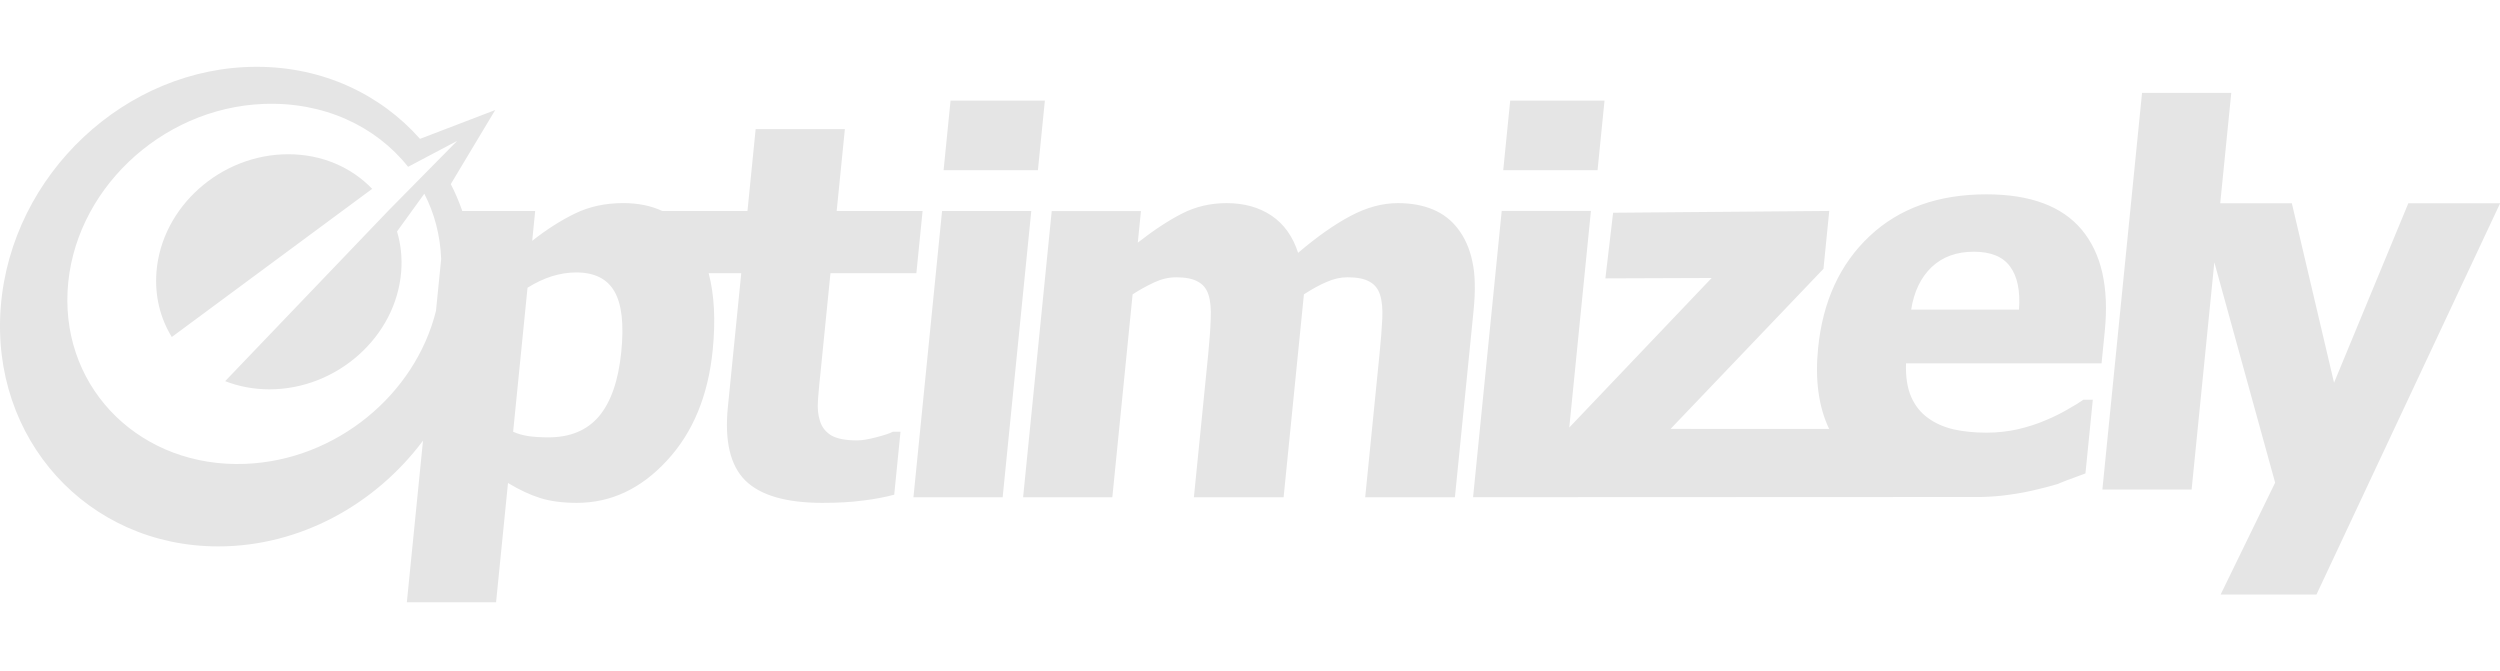 <svg xmlns="http://www.w3.org/2000/svg" width="164" height="44" version="1.1" viewBox="0 0 4767 1024"><title/><path fill="#e5e5e5" d="M831.331 465.324l9.907-99.069c-1.881-45.512-12.7-86.583-32.151-124.32l-52.048 71.974c7.197 23.976 10.093 49.851 7.933 76.881-9.907 123.78-122.365 224.125-251.21 224.125-30.242 0-58.715-5.531-84.413-15.596l311.061-324.953 131.359-133.24-93.594 49.479c-62.048-78.101-161.75-124.469-276.089-119.898-196.685 7.868-363.79 167.877-373.24 357.402-9.451 189.516 142.3 336.778 338.976 328.92 173.464-6.927 323.92-132.244 363.51-291.713zM1184.637 543.657c5.335-53.128 0.912-91.713-13.212-115.68-13.78-23.948-38.045-35.94-72.709-35.968-15.242 0-30.708 2.439-46.397 7.291-15.391 4.851-30.857 12.142-46.434 21.872l-27.449 274.618c8.659 3.883 18.259 6.657 28.827 8.287 10.838 1.62 23.715 2.402 38.65 2.402 41.48 0 73.603-13.426 96.387-40.326 22.756-27.225 36.872-68.063 42.337-122.495zM1568.436 831.385c-69.358 0-118.473-14.218-147.374-42.765-28.603-28.52-39.646-75.177-33.147-139.991l25.521-255.168h-62.142c10.791 41.117 13.352 90.056 7.691 146.797-8.706 87.16-37.942 157.486-87.672 210.95-49.423 53.464-106.536 80.177-171.322 80.177-27.235 0-50.596-3.073-70.047-9.218-19.488-6.173-39.907-15.717-61.285-28.678l-22.756 227.467h-170.112l30.801-308.175c-90.838 121.629-234.562 201.629-390.382 201.629-249.246 0-434.898-204.702-414.711-457.263 20.223-252.542 238.641-457.253 487.886-457.253 126.35 0 236.369 52.598 311.499 137.402l143.361-54.916-84.693 141.21c7.308 13.959 14.678 30.887 20.921 48.35l0.913 2.926h139.106l-5.689 56.872c27.076-21.387 54.246-38.734 81.499-52.020 27.253-13.277 57.858-19.907 91.909-19.926 28.268 0 53.166 5.028 74.693 15.056h162.365l15.596-156.052h170.14l-15.624 156.052h163.818l-11.862 118.603h-163.808l-19.358 193.454c-0.971 7.439-2.577 24.692-3.988 42l-0.528 8.056c-1.117 14.274 0.196 27.076 3.929 38.399 3.408 11.359 10.438 20.419 21.108 27.225 11.024 6.499 27.533 9.73 49.572 9.73 9.069 0 21.080-1.955 36.071-5.847 15.289-3.883 26.006-7.439 32.179-10.689h14.572l-11.983 120.056c-16.512 4.427-36.848 8.346-57.597 10.935l-2.338 0.238c-21.034 2.924-46.611 4.376-76.723 4.376zM298.371 390.78c9.916-123.771 122.393-224.143 251.229-224.143 64.59 0 121.043 25.242 160.028 65.987l-382.048 282.495c-21.89-35.568-32.868-78.333-29.209-124.32zM1911.862 820.687h-170.112l54.581-545.838h170.112l-54.581 545.838zM1979.088 197.084h-179.842l13.259-132.682h179.842l-13.259 132.682zM2603.147 820.687l27.281-272.663c2.691-26.909 4.469-49.553 5.335-68.045 0.857-18.464-0.54-33.547-4.246-45.205-3.687-11.685-10.466-20.093-20.317-25.27-9.497-5.493-23.464-8.259-41.937-8.259-12.97 0-26.052 2.924-39.292 8.743-13.175 5.512-27.747 13.454-43.669 23.818l-38.715 386.899h-171.071l27.281-272.663c2.635-26.564 4.236-49.069 4.795-67.551 0.912-18.799-0.484-34.013-4.19-45.689-3.687-11.685-10.493-20.093-20.326-25.27-9.497-5.493-23.315-8.259-41.443-8.259-13.948 0-27.886 3.259-41.806 9.73-16.058 7.539-29.55 15.157-42.423 23.638l1.259-0.779-38.687 386.899h-170.112l54.581-545.838h170.14l-6.052 60.27c30.233-23.65 58.315-42.142 84.274-55.419 25.959-13.287 54.33-19.916 85.102-19.935 33.38 0 61.899 7.942 85.596 23.818 23.696 15.903 40.587 39.544 50.745 70.959 35.754-30.447 68.873-53.79 99.348-69.991 30.81-16.536 61.108-24.786 90.95-24.786 25.27 0 47.542 4.060 66.825 12.142 19.274 8.101 35.065 20.261 47.393 36.443 13.454 17.505 22.719 38.399 27.747 62.7 5.391 23.976 6.127 55.419 2.235 94.302l-35.521 355.307-171.080-0.047zM3046.201 197.084h-179.832l13.277-132.682h179.842l-13.287 132.682zM3487.812 690.426c-20.112-42.142-27.123-93.538-21.052-154.218 8.911-89.097 41.62-160.233 98.138-213.389 56.508-53.128 130.764-79.702 222.812-79.721 83.575 0 144.199 22.533 181.816 67.561 37.616 45.056 52.216 109.534 43.836 193.445l-6.127 61.238h-372.812c-0.903 25.27 2.328 46.527 9.683 63.669 7.393 16.862 18.035 30.298 31.946 40.335 13.594 10.056 29.87 17.346 48.845 21.862 19.022 4.246 40.028 6.331 63.035 6.331 0.016 0 0.034 0 0.052 0 20.863 0 41.188-2.307 60.733-6.679l-1.847 0.347c19.562-4.516 37.644-10.363 54.255-17.505 16.068-6.75 29.337-13.423 42.11-20.854l-1.729 0.929c12.7-7.114 23.063-13.436 31.061-18.976h17.98l-14.041 140.475c-31.974 11.553-45.173 16.801-58.322 22.149l18.378-6.609c-11.825 4.544-27.998 9.246-48.566 14.097-18.948 4.842-38.454 8.585-58.473 11.173-14.777 2.207-31.965 3.557-51.527 4.115l-969.153 0.41 54.6-545.838h170.112l-41.294 412.98 271.518-285.158-202.644 0.736 14.73-125.14 412.123-3.417-11.024 110.326-291.527 305.242 302.374 0.084zM3849.823 462.81c2.616-35.959-3.073-63.343-17.067-82.132-13.659-18.799-36.723-28.166-69.106-28.194-33.035 0-59.963 9.879-80.736 29.637-20.447 19.786-33.343 46.657-38.678 80.689h205.587zM4767.225 260.11l-350.205 746.099h-182.756l103.976-213.361-115.94-420.168-43.324 433.277h-170.14l75.633-756.304h170.112l-21.052 210.466h136.555l80.484 342.197 141.648-342.197h175.009z"/></svg>